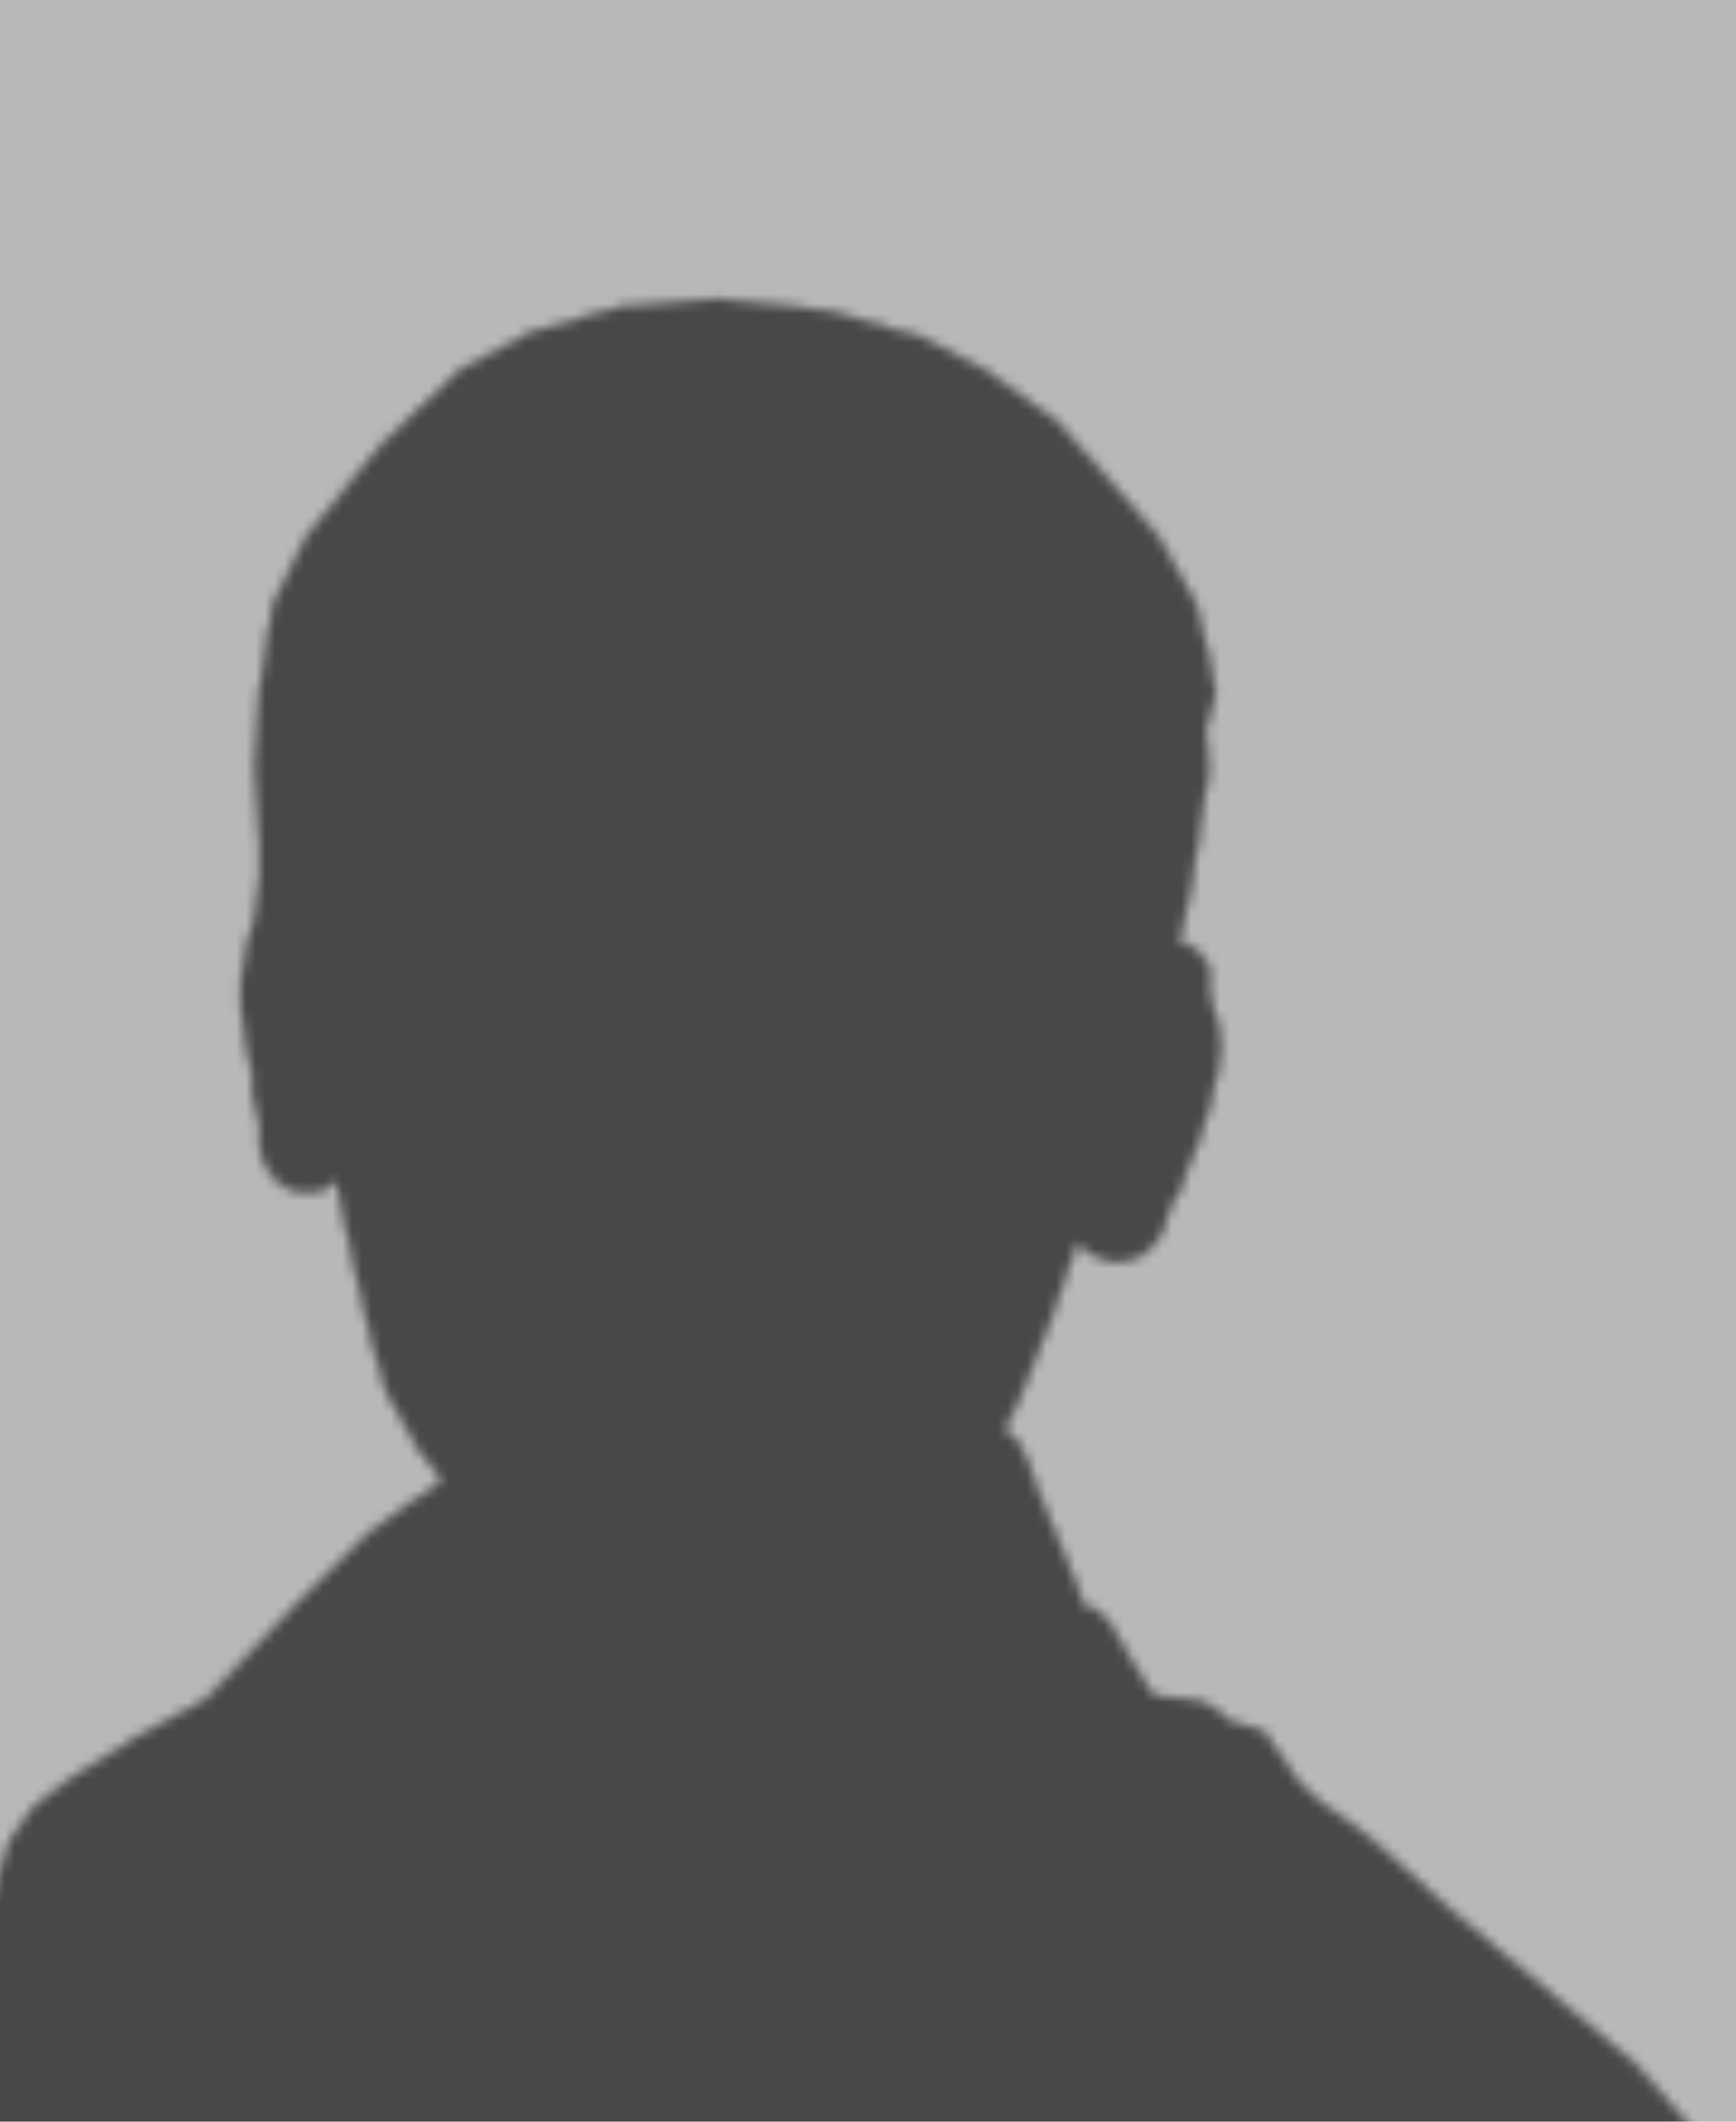 <svg width="180" height="220" viewBox="0 0 180 220" fill="none" xmlns="http://www.w3.org/2000/svg">
<g clip-path="url(#clip0_461_6638)">
<path d="M0 0H180V220H0V0Z" fill="#B8B8B8"/>
<mask id="mask0_461_6638" style="mask-type:alpha" maskUnits="userSpaceOnUse" x="-12" y="30" width="203" height="237">
<path d="M-10.196 261.033L-11 266.572L190 266.483L189.017 257.996L188.66 252.011L188.213 247.008L187.32 242.72L185.98 238.789L182.139 231.464L178.208 225.121L175.171 220.476L169.543 214.044L150.693 198.321L141.849 190.46L136.668 186.708L134.792 185.011L131.129 179.651L130.147 179.204L128.896 178.936L127.467 178.489L126.395 177.507L124.787 176.524L122.821 176.167L119.605 175.899L117.461 172.504L116.389 170.628L114.96 168.216L113.531 166.876L112.369 166.608L111.655 164.464L107.456 154.191L106.563 151.511L105.312 149.188L104.061 148.295L105.669 145.079L108.885 136.949L111.655 128.82L112.995 129.892L114.245 130.517L115.764 130.875L117.551 130.517L118.712 129.892L119.784 128.82L120.499 127.748L120.945 126.408L121.392 124.979L122.017 123.907L122.553 123.013L122.732 122.12L124.251 118.368L125.412 114.705L126.305 110.685L126.573 108.452L126.305 106.219L125.68 104.164L125.412 102.824V100.769L125.233 99.965L124.251 98.715L123.179 97.911L122.196 98L123.536 91.657L124.429 85.583L125.323 79.865L124.965 75.667L126.037 71.915L125.323 68.073L123.983 62.624L120.141 55.745L115.496 50.385L109.511 43.685L102.185 38.415L95.396 34.931L85.927 32.251L74.403 31L64.129 31.893L55.017 34.484L47.781 38.325L39.652 46.008L31.791 55.656L28.307 62.713L26.967 71.289L26.431 79.597L26.967 87.28V91.121L26.431 95.052L25.627 98L25.001 101.573V104.521L25.627 108.899L26.163 111.221V113.455L26.967 116.492V119.083L27.503 120.869L28.664 122.388L30.093 123.371L32.059 123.639L33.488 123.371L34.828 122.388L36.704 131.143L38.58 139.183L40.099 144.364L43.404 150.26L45.637 153.119V153.833L42.511 155.888L38.223 159.015L30.808 166.34L21.339 176.256L14.281 180.097L7.403 184.385L3.561 187.333L1.06 190.817L-1.084 197.607L-3.853 205.021L-5.819 213.508L-6.444 222.263V231.553V241.469L-7.248 245.132L-8.409 253.797L-10.196 261.033Z" fill="#484848" stroke="black" stroke-width="0.179"/>
</mask>
<g mask="url(#mask0_461_6638)">
<rect x="-92.919" y="28.409" width="357.333" height="238.163" fill="#484848"/>
</g>
</g>
<defs>
<clipPath id="clip0_461_6638">
<rect width="180" height="220" fill="white"/>
</clipPath>
</defs>
</svg>
